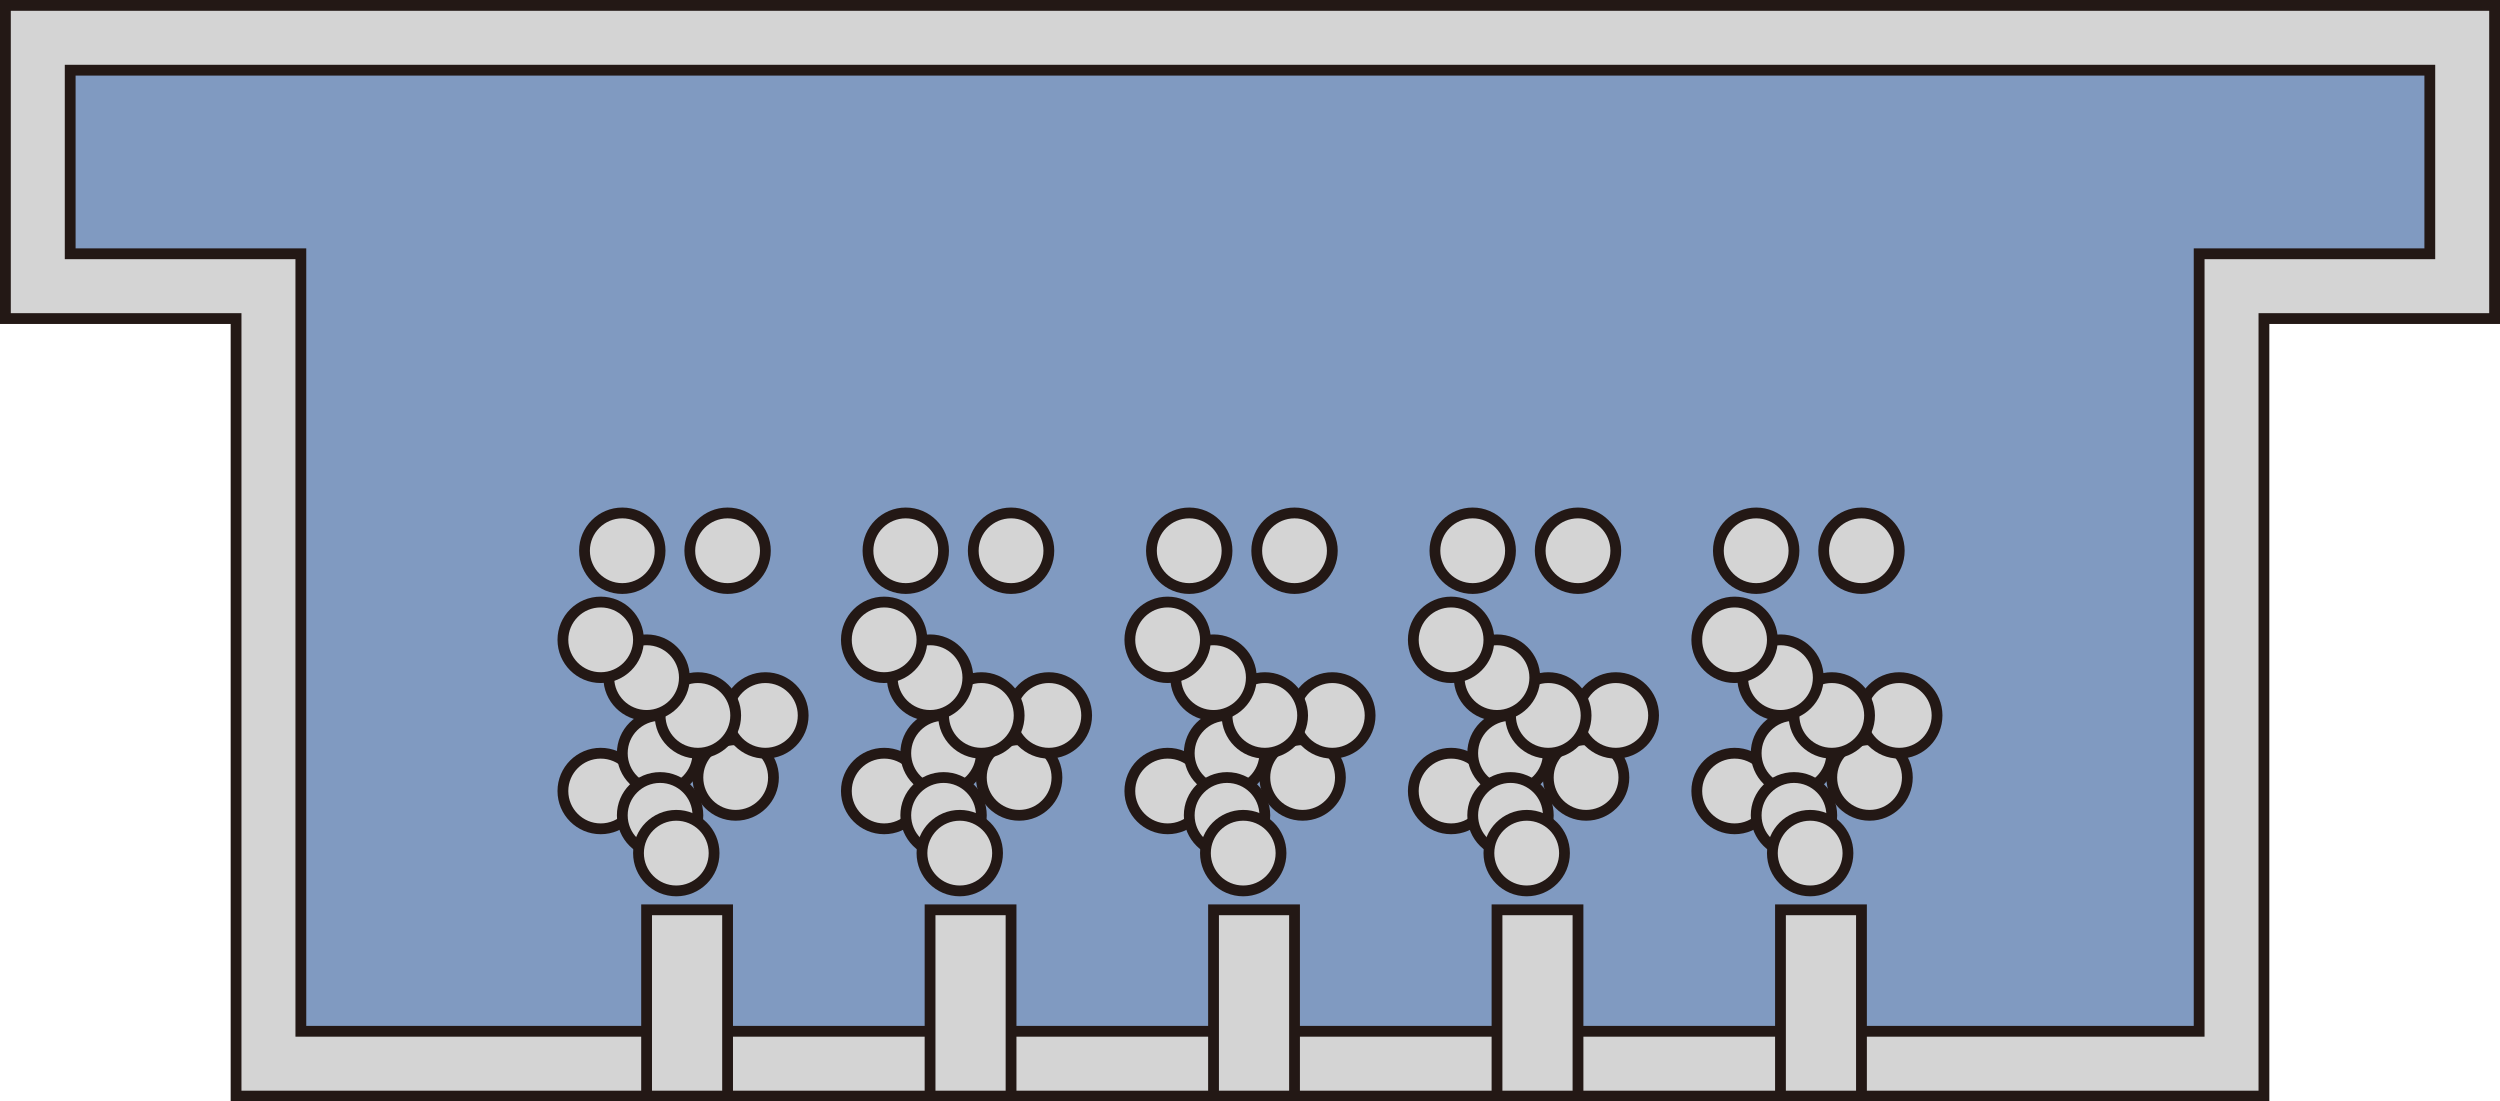 <?xml version="1.0" encoding="UTF-8" standalone="no"?>
<svg
   xmlns:dc="http://purl.org/dc/elements/1.1/"
   xmlns:cc="http://creativecommons.org/ns#"
   xmlns:rdf="http://www.w3.org/1999/02/22-rdf-syntax-ns#"
   xmlns:svg="http://www.w3.org/2000/svg"
   xmlns="http://www.w3.org/2000/svg"
   xmlns:sodipodi="http://sodipodi.sourceforge.net/DTD/sodipodi-0.dtd"
   xmlns:inkscape="http://www.inkscape.org/namespaces/inkscape"
   version="1.1"
   id="图层_1"
   x="0px"
   y="0px"
   width="115.753px"
   height="51px"
   viewBox="206.671 162.92 115.753 51"
   enable-background="new 206.671 162.92 115.753 51"
   xml:space="preserve"
   sodipodi:docname="水与污水处理-02.svg"><defs
   id="defs143" /><sodipodi:namedview
   pagecolor="#ffffff"
   bordercolor="#666666"
   borderopacity="1"
   objecttolerance="10"
   gridtolerance="10"
   guidetolerance="10"
   inkscape:pageopacity="0"
   inkscape:pageshadow="2"
   inkscape:window-width="640"
   inkscape:window-height="480"
   id="namedview141" />
<g
   id="g138">
	<polygon
   fill="#D4D4D4"
   stroke="#231815"
   stroke-width="0.5"
   stroke-miterlimit="10"
   points="322.174,163.17 206.921,163.17    206.921,177.67 217.601,177.67 217.601,213.67 311.494,213.67 311.494,177.67 322.174,177.67  "
   id="polygon2" />
	<polygon
   fill="#809AC1"
   stroke="#231815"
   stroke-width="0.5"
   stroke-miterlimit="10"
   points="220.601,210.67 220.601,174.67    209.921,174.67 209.921,166.17 319.174,166.17 319.174,174.67 308.494,174.67 308.494,210.67  "
   id="polygon4" />
	<g
   id="g136">
		<g
   id="g30">
			
				<rect
   x="236.609"
   y="205.045"
   fill="#D4D4D4"
   stroke="#231815"
   stroke-width="0.5"
   stroke-miterlimit="10"
   width="3.75"
   height="8.625"
   id="rect6" />
			<circle
   fill="#D4D4D4"
   stroke="#231815"
   stroke-width="0.5"
   stroke-miterlimit="10"
   cx="234.484"
   cy="199.545"
   r="1.75"
   id="circle8" />
			<circle
   fill="#D4D4D4"
   stroke="#231815"
   stroke-width="0.5"
   stroke-miterlimit="10"
   cx="237.234"
   cy="197.795"
   r="1.75"
   id="circle10" />
			<circle
   fill="#D4D4D4"
   stroke="#231815"
   stroke-width="0.5"
   stroke-miterlimit="10"
   cx="237.234"
   cy="200.67"
   r="1.75"
   id="circle12" />
			<circle
   fill="#D4D4D4"
   stroke="#231815"
   stroke-width="0.5"
   stroke-miterlimit="10"
   cx="237.984"
   cy="202.42"
   r="1.75"
   id="circle14" />
			<circle
   fill="#D4D4D4"
   stroke="#231815"
   stroke-width="0.5"
   stroke-miterlimit="10"
   cx="240.734"
   cy="198.92"
   r="1.75"
   id="circle16" />
			<circle
   fill="#D4D4D4"
   stroke="#231815"
   stroke-width="0.5"
   stroke-miterlimit="10"
   cx="242.109"
   cy="196.045"
   r="1.75"
   id="circle18" />
			<circle
   fill="#D4D4D4"
   stroke="#231815"
   stroke-width="0.5"
   stroke-miterlimit="10"
   cx="238.984"
   cy="196.045"
   r="1.75"
   id="circle20" />
			<circle
   fill="#D4D4D4"
   stroke="#231815"
   stroke-width="0.5"
   stroke-miterlimit="10"
   cx="240.359"
   cy="188.42"
   r="1.75"
   id="circle22" />
			<circle
   fill="#D4D4D4"
   stroke="#231815"
   stroke-width="0.5"
   stroke-miterlimit="10"
   cx="236.609"
   cy="194.295"
   r="1.75"
   id="circle24" />
			<circle
   fill="#D4D4D4"
   stroke="#231815"
   stroke-width="0.5"
   stroke-miterlimit="10"
   cx="235.484"
   cy="188.42"
   r="1.75"
   id="circle26" />
			<circle
   fill="#D4D4D4"
   stroke="#231815"
   stroke-width="0.5"
   stroke-miterlimit="10"
   cx="234.484"
   cy="192.545"
   r="1.75"
   id="circle28" />
		</g>
		<g
   id="g56">
			
				<rect
   x="249.734"
   y="205.045"
   fill="#D4D4D4"
   stroke="#231815"
   stroke-width="0.5"
   stroke-miterlimit="10"
   width="3.75"
   height="8.625"
   id="rect32" />
			<circle
   fill="#D4D4D4"
   stroke="#231815"
   stroke-width="0.5"
   stroke-miterlimit="10"
   cx="247.609"
   cy="199.545"
   r="1.75"
   id="circle34" />
			<circle
   fill="#D4D4D4"
   stroke="#231815"
   stroke-width="0.5"
   stroke-miterlimit="10"
   cx="250.359"
   cy="197.795"
   r="1.75"
   id="circle36" />
			<circle
   fill="#D4D4D4"
   stroke="#231815"
   stroke-width="0.5"
   stroke-miterlimit="10"
   cx="250.359"
   cy="200.67"
   r="1.75"
   id="circle38" />
			<circle
   fill="#D4D4D4"
   stroke="#231815"
   stroke-width="0.5"
   stroke-miterlimit="10"
   cx="251.109"
   cy="202.42"
   r="1.75"
   id="circle40" />
			<circle
   fill="#D4D4D4"
   stroke="#231815"
   stroke-width="0.5"
   stroke-miterlimit="10"
   cx="253.859"
   cy="198.92"
   r="1.75"
   id="circle42" />
			<circle
   fill="#D4D4D4"
   stroke="#231815"
   stroke-width="0.5"
   stroke-miterlimit="10"
   cx="255.234"
   cy="196.045"
   r="1.75"
   id="circle44" />
			<circle
   fill="#D4D4D4"
   stroke="#231815"
   stroke-width="0.5"
   stroke-miterlimit="10"
   cx="252.109"
   cy="196.045"
   r="1.75"
   id="circle46" />
			<circle
   fill="#D4D4D4"
   stroke="#231815"
   stroke-width="0.5"
   stroke-miterlimit="10"
   cx="253.484"
   cy="188.42"
   r="1.75"
   id="circle48" />
			<circle
   fill="#D4D4D4"
   stroke="#231815"
   stroke-width="0.5"
   stroke-miterlimit="10"
   cx="249.734"
   cy="194.295"
   r="1.75"
   id="circle50" />
			<circle
   fill="#D4D4D4"
   stroke="#231815"
   stroke-width="0.5"
   stroke-miterlimit="10"
   cx="248.609"
   cy="188.42"
   r="1.75"
   id="circle52" />
			<circle
   fill="#D4D4D4"
   stroke="#231815"
   stroke-width="0.5"
   stroke-miterlimit="10"
   cx="247.609"
   cy="192.545"
   r="1.75"
   id="circle54" />
		</g>
		<g
   id="g82">
			
				<rect
   x="262.859"
   y="205.045"
   fill="#D4D4D4"
   stroke="#231815"
   stroke-width="0.5"
   stroke-miterlimit="10"
   width="3.75"
   height="8.625"
   id="rect58" />
			<circle
   fill="#D4D4D4"
   stroke="#231815"
   stroke-width="0.5"
   stroke-miterlimit="10"
   cx="260.734"
   cy="199.545"
   r="1.75"
   id="circle60" />
			<circle
   fill="#D4D4D4"
   stroke="#231815"
   stroke-width="0.5"
   stroke-miterlimit="10"
   cx="263.484"
   cy="197.795"
   r="1.75"
   id="circle62" />
			<circle
   fill="#D4D4D4"
   stroke="#231815"
   stroke-width="0.5"
   stroke-miterlimit="10"
   cx="263.484"
   cy="200.67"
   r="1.75"
   id="circle64" />
			<circle
   fill="#D4D4D4"
   stroke="#231815"
   stroke-width="0.5"
   stroke-miterlimit="10"
   cx="264.234"
   cy="202.42"
   r="1.75"
   id="circle66" />
			<circle
   fill="#D4D4D4"
   stroke="#231815"
   stroke-width="0.5"
   stroke-miterlimit="10"
   cx="266.984"
   cy="198.92"
   r="1.75"
   id="circle68" />
			<circle
   fill="#D4D4D4"
   stroke="#231815"
   stroke-width="0.5"
   stroke-miterlimit="10"
   cx="268.359"
   cy="196.045"
   r="1.75"
   id="circle70" />
			<circle
   fill="#D4D4D4"
   stroke="#231815"
   stroke-width="0.5"
   stroke-miterlimit="10"
   cx="265.234"
   cy="196.045"
   r="1.75"
   id="circle72" />
			<circle
   fill="#D4D4D4"
   stroke="#231815"
   stroke-width="0.5"
   stroke-miterlimit="10"
   cx="266.609"
   cy="188.42"
   r="1.75"
   id="circle74" />
			<circle
   fill="#D4D4D4"
   stroke="#231815"
   stroke-width="0.5"
   stroke-miterlimit="10"
   cx="262.859"
   cy="194.295"
   r="1.75"
   id="circle76" />
			<circle
   fill="#D4D4D4"
   stroke="#231815"
   stroke-width="0.5"
   stroke-miterlimit="10"
   cx="261.734"
   cy="188.42"
   r="1.75"
   id="circle78" />
			<circle
   fill="#D4D4D4"
   stroke="#231815"
   stroke-width="0.5"
   stroke-miterlimit="10"
   cx="260.734"
   cy="192.545"
   r="1.75"
   id="circle80" />
		</g>
		<g
   id="g108">
			
				<rect
   x="275.984"
   y="205.045"
   fill="#D4D4D4"
   stroke="#231815"
   stroke-width="0.5"
   stroke-miterlimit="10"
   width="3.75"
   height="8.625"
   id="rect84" />
			<circle
   fill="#D4D4D4"
   stroke="#231815"
   stroke-width="0.5"
   stroke-miterlimit="10"
   cx="273.859"
   cy="199.545"
   r="1.75"
   id="circle86" />
			<circle
   fill="#D4D4D4"
   stroke="#231815"
   stroke-width="0.5"
   stroke-miterlimit="10"
   cx="276.609"
   cy="197.795"
   r="1.75"
   id="circle88" />
			<circle
   fill="#D4D4D4"
   stroke="#231815"
   stroke-width="0.5"
   stroke-miterlimit="10"
   cx="276.609"
   cy="200.67"
   r="1.75"
   id="circle90" />
			<circle
   fill="#D4D4D4"
   stroke="#231815"
   stroke-width="0.5"
   stroke-miterlimit="10"
   cx="277.359"
   cy="202.42"
   r="1.75"
   id="circle92" />
			<circle
   fill="#D4D4D4"
   stroke="#231815"
   stroke-width="0.5"
   stroke-miterlimit="10"
   cx="280.109"
   cy="198.92"
   r="1.75"
   id="circle94" />
			<circle
   fill="#D4D4D4"
   stroke="#231815"
   stroke-width="0.5"
   stroke-miterlimit="10"
   cx="281.484"
   cy="196.045"
   r="1.75"
   id="circle96" />
			<circle
   fill="#D4D4D4"
   stroke="#231815"
   stroke-width="0.5"
   stroke-miterlimit="10"
   cx="278.359"
   cy="196.045"
   r="1.75"
   id="circle98" />
			<circle
   fill="#D4D4D4"
   stroke="#231815"
   stroke-width="0.5"
   stroke-miterlimit="10"
   cx="279.734"
   cy="188.42"
   r="1.75"
   id="circle100" />
			<circle
   fill="#D4D4D4"
   stroke="#231815"
   stroke-width="0.5"
   stroke-miterlimit="10"
   cx="275.984"
   cy="194.295"
   r="1.75"
   id="circle102" />
			<circle
   fill="#D4D4D4"
   stroke="#231815"
   stroke-width="0.5"
   stroke-miterlimit="10"
   cx="274.859"
   cy="188.42"
   r="1.75"
   id="circle104" />
			<circle
   fill="#D4D4D4"
   stroke="#231815"
   stroke-width="0.5"
   stroke-miterlimit="10"
   cx="273.859"
   cy="192.545"
   r="1.75"
   id="circle106" />
		</g>
		<g
   id="g134">
			
				<rect
   x="289.109"
   y="205.045"
   fill="#D4D4D4"
   stroke="#231815"
   stroke-width="0.5"
   stroke-miterlimit="10"
   width="3.75"
   height="8.625"
   id="rect110" />
			<circle
   fill="#D4D4D4"
   stroke="#231815"
   stroke-width="0.5"
   stroke-miterlimit="10"
   cx="286.984"
   cy="199.545"
   r="1.75"
   id="circle112" />
			<circle
   fill="#D4D4D4"
   stroke="#231815"
   stroke-width="0.5"
   stroke-miterlimit="10"
   cx="289.734"
   cy="197.795"
   r="1.75"
   id="circle114" />
			<circle
   fill="#D4D4D4"
   stroke="#231815"
   stroke-width="0.5"
   stroke-miterlimit="10"
   cx="289.734"
   cy="200.67"
   r="1.75"
   id="circle116" />
			<circle
   fill="#D4D4D4"
   stroke="#231815"
   stroke-width="0.5"
   stroke-miterlimit="10"
   cx="290.484"
   cy="202.42"
   r="1.75"
   id="circle118" />
			<circle
   fill="#D4D4D4"
   stroke="#231815"
   stroke-width="0.5"
   stroke-miterlimit="10"
   cx="293.234"
   cy="198.92"
   r="1.75"
   id="circle120" />
			<circle
   fill="#D4D4D4"
   stroke="#231815"
   stroke-width="0.5"
   stroke-miterlimit="10"
   cx="294.609"
   cy="196.045"
   r="1.75"
   id="circle122" />
			<circle
   fill="#D4D4D4"
   stroke="#231815"
   stroke-width="0.5"
   stroke-miterlimit="10"
   cx="291.484"
   cy="196.045"
   r="1.75"
   id="circle124" />
			<circle
   fill="#D4D4D4"
   stroke="#231815"
   stroke-width="0.5"
   stroke-miterlimit="10"
   cx="292.859"
   cy="188.42"
   r="1.75"
   id="circle126" />
			<circle
   fill="#D4D4D4"
   stroke="#231815"
   stroke-width="0.5"
   stroke-miterlimit="10"
   cx="289.109"
   cy="194.295"
   r="1.75"
   id="circle128" />
			<circle
   fill="#D4D4D4"
   stroke="#231815"
   stroke-width="0.5"
   stroke-miterlimit="10"
   cx="287.984"
   cy="188.42"
   r="1.75"
   id="circle130" />
			<circle
   fill="#D4D4D4"
   stroke="#231815"
   stroke-width="0.5"
   stroke-miterlimit="10"
   cx="286.984"
   cy="192.545"
   r="1.75"
   id="circle132" />
		</g>
	</g>
</g>
</svg>
